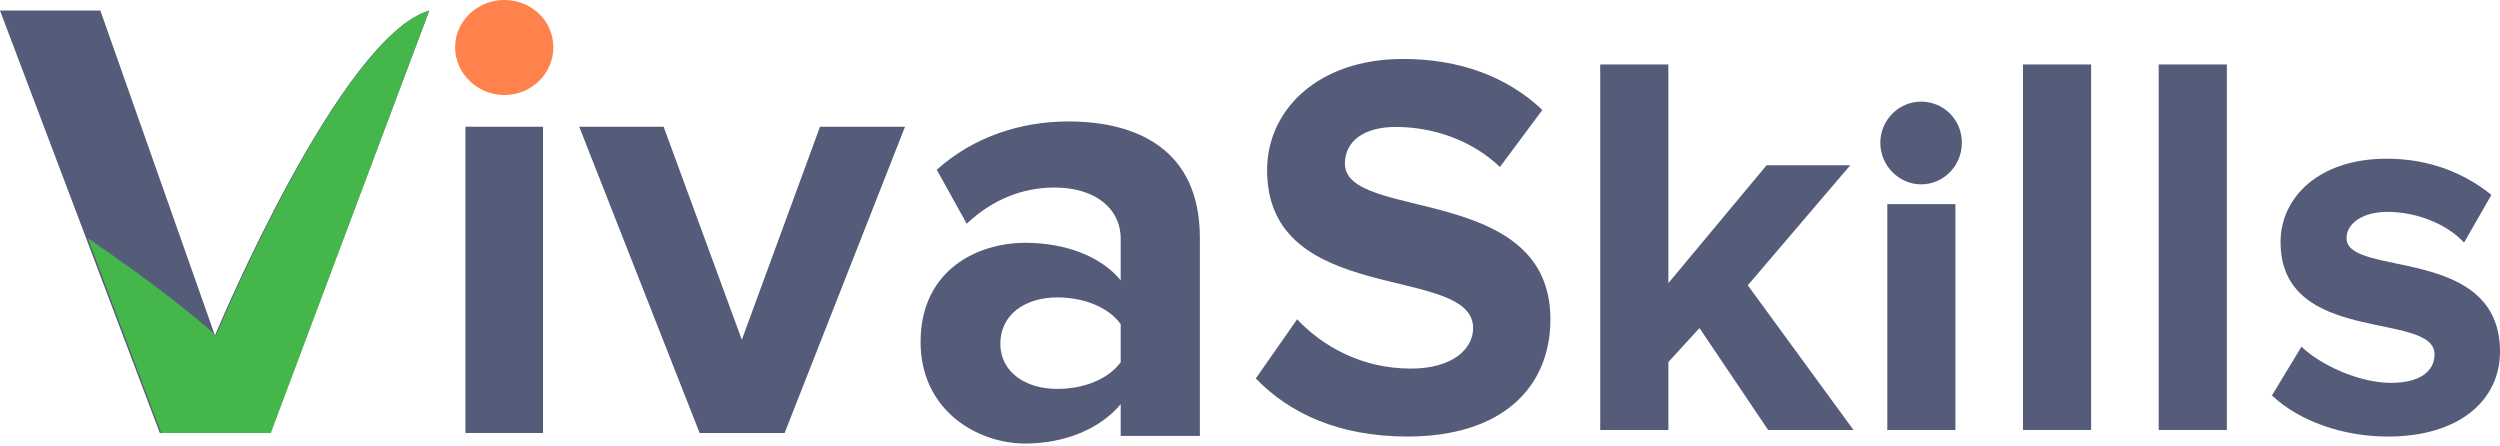 <svg width="230" height="41" viewBox="0 0 230 41" fill="none" xmlns="http://www.w3.org/2000/svg">
<path d="M19.779 30.853C19.777 30.86 19.774 30.862 19.774 30.862L9.233 0.972H0L7.927 21.923V21.924L14.703 39.834H24.846L39.491 0.972C31.292 3.428 20.029 30.257 19.779 30.853Z" fill="#555C7A"/>
<path d="M46.391 0C43.953 0 41.87 1.911 41.87 4.342C41.87 6.775 43.952 8.744 46.391 8.744C48.888 8.744 50.91 6.776 50.91 4.342C50.909 1.911 48.888 0 46.391 0Z" fill="#FF824C"/>
<path d="M49.958 11.659H42.821V39.834H49.958V11.659Z" fill="#555C7A"/>
<path d="M75.441 11.659L68.248 31.259L61.053 11.659H53.288L64.364 39.834H72.186L83.263 11.659H75.441Z" fill="#555C7A"/>
<path d="M98.285 11.173C93.927 11.173 89.568 12.576 86.184 15.616L88.937 20.585C91.289 18.364 94.042 17.254 97.024 17.254C100.694 17.254 103.104 19.123 103.104 21.988V25.787C101.269 23.566 97.999 22.338 94.329 22.338C89.912 22.338 84.694 24.852 84.694 31.455C84.694 37.769 89.913 40.806 94.329 40.806C97.94 40.806 101.211 39.462 103.104 37.184V40.104H110.387V21.869C110.387 13.746 104.593 11.173 98.285 11.173ZM103.104 33.324C101.9 34.96 99.605 35.779 97.254 35.779C94.386 35.779 92.033 34.258 92.033 31.629C92.033 28.882 94.384 27.362 97.254 27.362C99.604 27.362 101.9 28.18 103.104 29.817V33.324Z" fill="#555C7A"/>
<path d="M39.489 0.972L24.919 39.834H14.828L8.086 21.924V21.923C8.086 21.923 15.3 26.759 19.874 30.862C19.874 30.862 19.877 30.86 19.879 30.853C20.126 30.257 31.331 3.428 39.489 0.972Z" fill="#45B649"/>
<path d="M115.534 34.818L119.336 29.373C121.655 31.843 125.259 33.91 129.802 33.91C133.653 33.91 135.528 32.095 135.528 30.18C135.528 24.231 116.573 28.316 116.573 15.661C116.573 10.065 121.31 5.425 129.062 5.425C134.292 5.425 138.637 7.039 141.896 10.114L137.997 15.36C135.331 12.838 131.775 11.679 128.42 11.679C125.409 11.679 123.731 13.039 123.731 15.055C123.731 20.399 142.638 16.818 142.638 29.373C142.638 35.524 138.342 40.162 129.459 40.162C123.137 40.16 118.596 37.995 115.534 34.818Z" fill="#555C7A"/>
<path d="M162.67 39.558L156.352 30.18L153.49 33.306V39.558H147.22V5.931H153.49V26.046L162.523 15.206H170.223L160.796 26.247L170.522 39.558H162.67Z" fill="#555C7A"/>
<path d="M172.99 13.131C172.99 11.013 174.717 9.349 176.742 9.349C178.814 9.349 180.493 11.013 180.493 13.131C180.493 15.247 178.814 16.961 176.742 16.961C174.717 16.963 172.99 15.249 172.99 13.131ZM173.632 39.557V18.782H179.901V39.557H173.632Z" fill="#555C7A"/>
<path d="M186.114 39.558V5.931H192.383V39.558H186.114Z" fill="#555C7A"/>
<path d="M198.601 39.558V5.931H204.87V39.558H198.601Z" fill="#555C7A"/>
<path d="M209.019 36.38L211.734 31.894C213.463 33.559 217.017 35.223 219.977 35.223C222.693 35.223 223.977 34.113 223.977 32.601C223.977 28.567 209.811 31.845 209.811 22.265C209.811 18.182 213.315 14.601 219.584 14.601C223.632 14.601 226.841 16.013 229.209 17.93L226.692 22.318C225.26 20.753 222.547 19.493 219.632 19.493C217.362 19.493 215.882 20.552 215.882 21.914C215.882 25.544 230 22.519 230 32.351C230 36.788 226.295 40.164 219.681 40.164C215.535 40.16 211.536 38.75 209.019 36.38Z" fill="#555C7A"/>
</svg>
